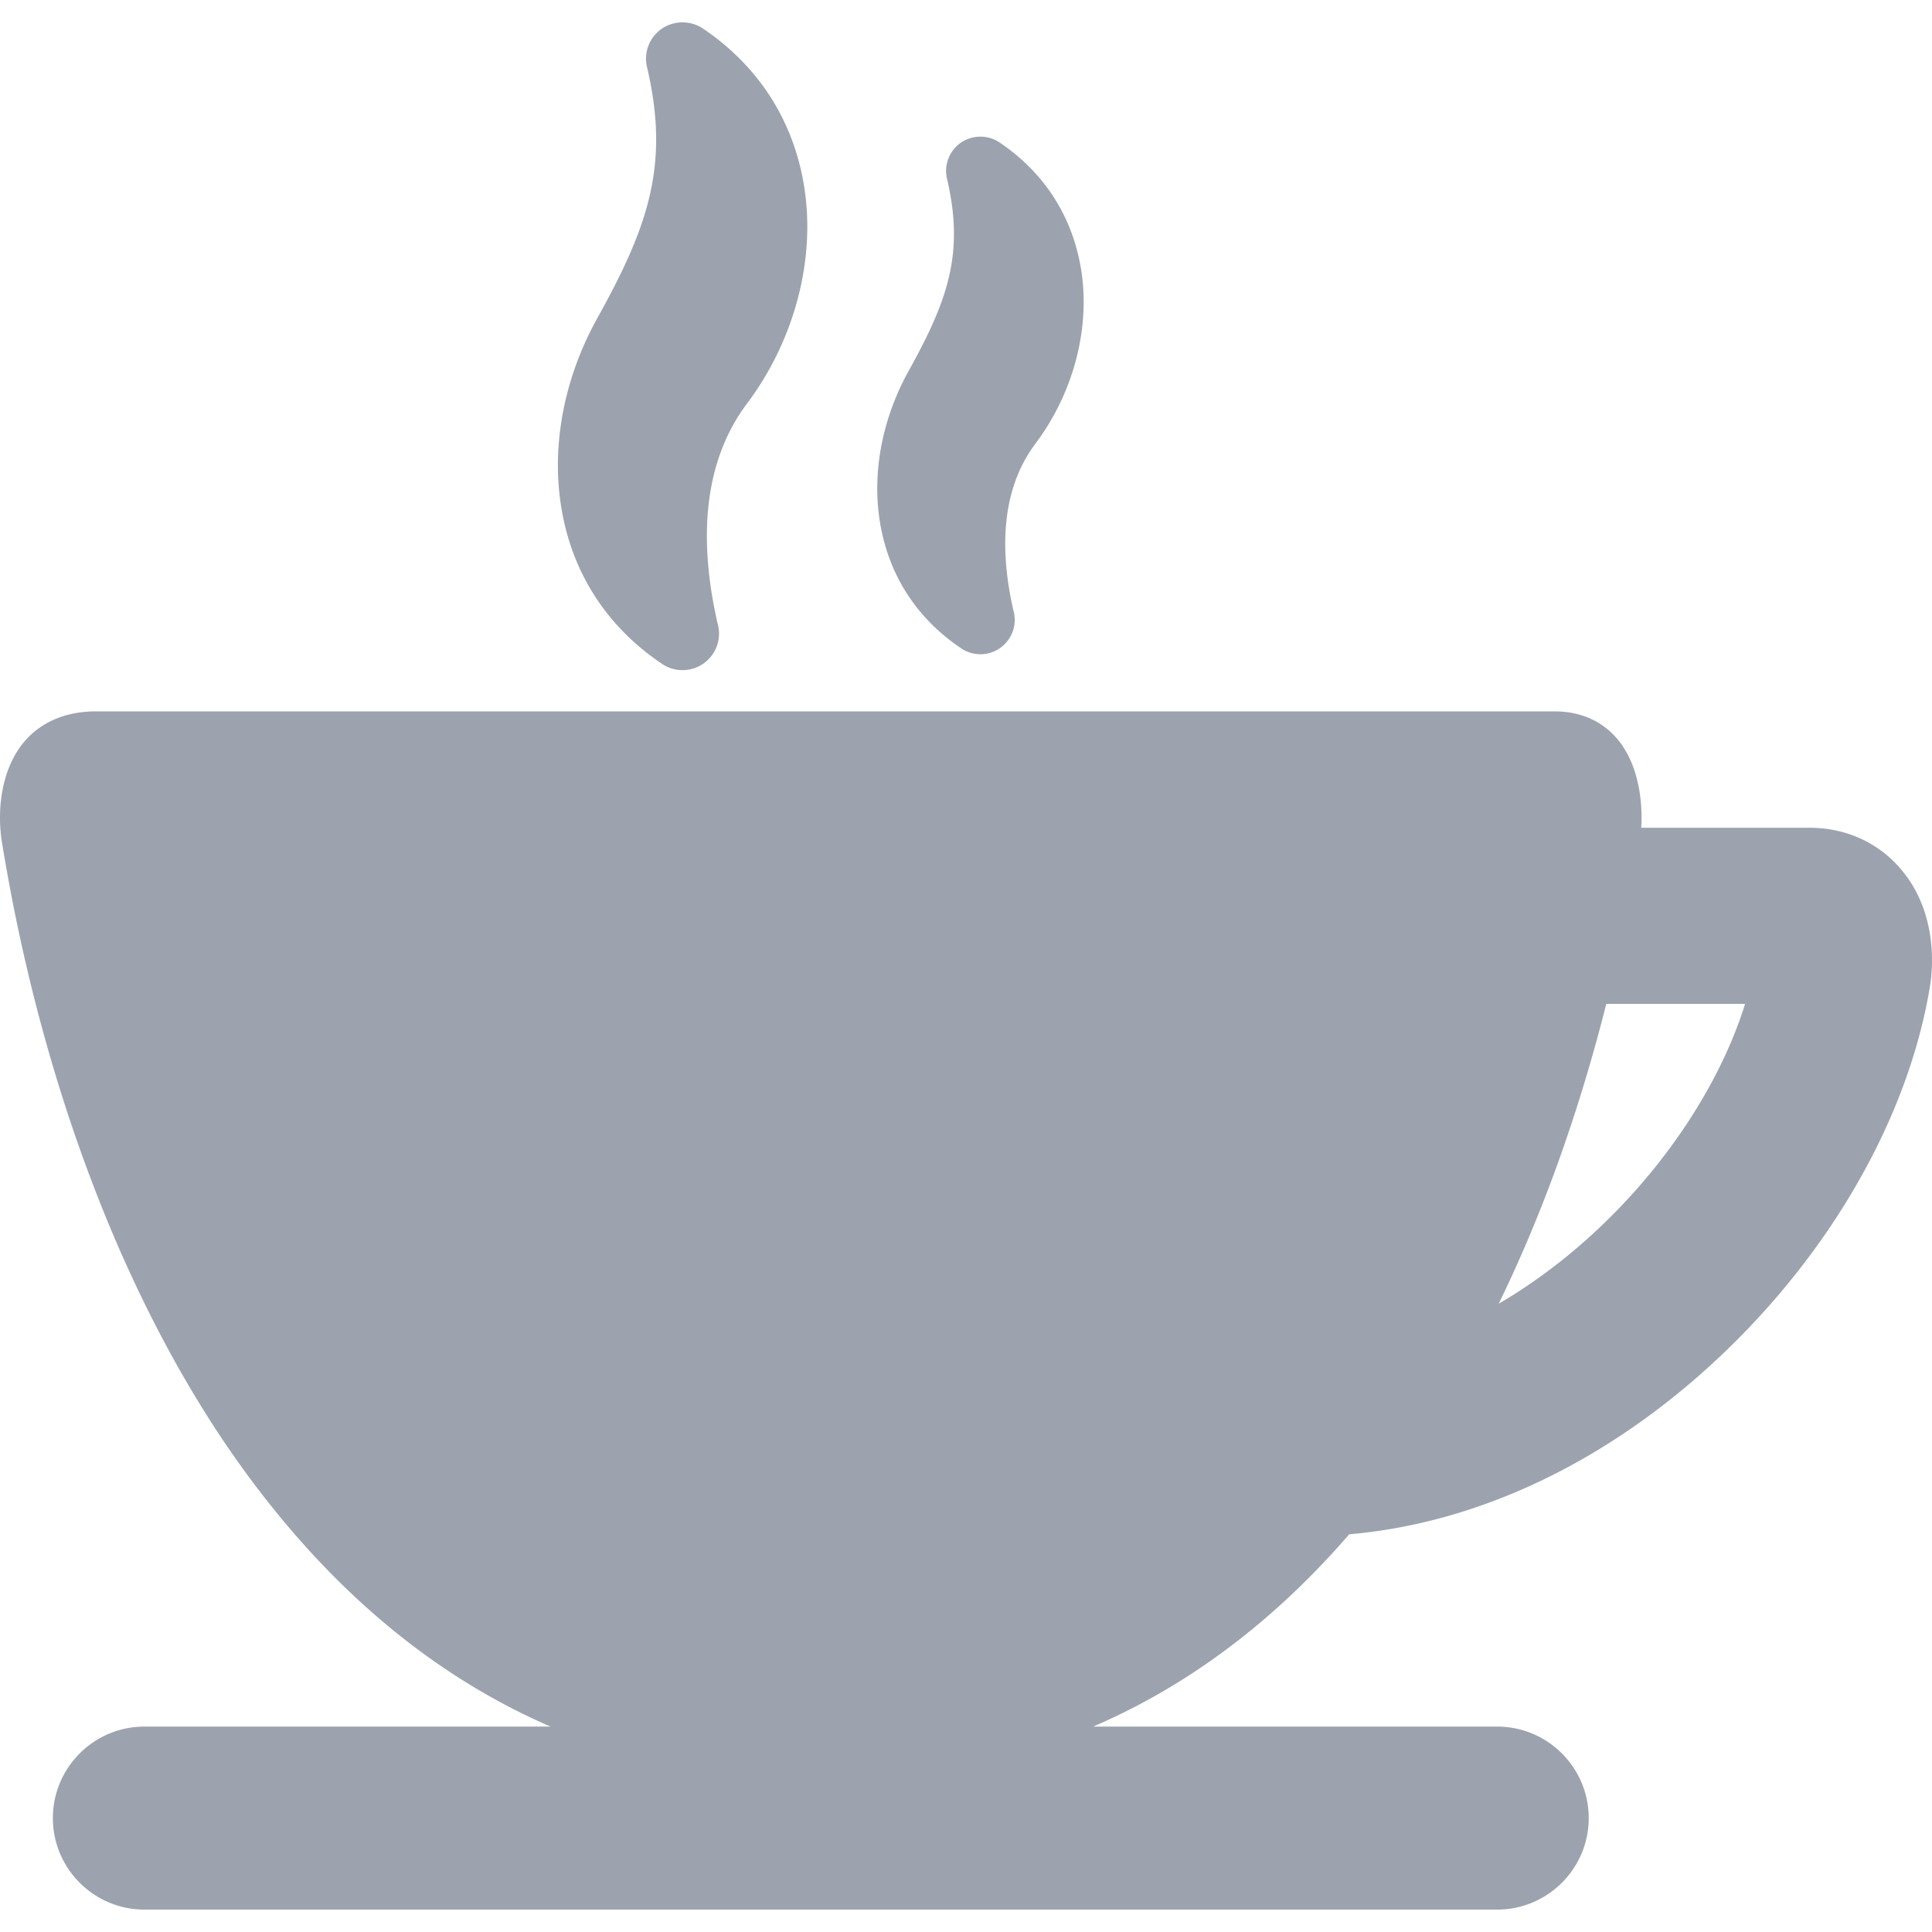 <svg xmlns="http://www.w3.org/2000/svg" version="1.1" xmlns:xlink="http://www.w3.org/1999/xlink" width="512" height="512" x="0" y="0" viewBox="0 0 329.013 329.013" style="enable-background:new 0 0 512 512" xml:space="preserve" class=""><g><path d="M112.739 113.054a6.162 6.162 0 0 0 3.486 1.07h.015a6.214 6.214 0 0 0 5.962-7.952c-3.575-15.656-1.881-28.265 5.034-37.478 8.149-10.857 11.758-24.788 9.655-37.264-1.857-11.056-7.801-20.246-17.184-26.571-2.077-1.405-4.932-1.394-7.003.031a6.185 6.185 0 0 0-2.521 6.531c3.86 16.472.35 26.907-8.453 42.743-5.482 9.86-7.721 20.937-6.305 31.189 1.604 11.594 7.6 21.179 17.314 27.701zM163.669 110.396a5.788 5.788 0 0 0 3.285 1.018h.008a5.85 5.85 0 0 0 5.842-5.844 5.8 5.8 0 0 0-.228-1.614c-2.711-11.915-1.443-21.478 3.768-28.423 6.525-8.689 9.414-19.853 7.728-29.861-1.497-8.906-6.286-16.311-13.847-21.411-1.946-1.314-4.581-1.334-6.599.04-1.965 1.363-2.908 3.84-2.354 6.134 2.942 12.548.247 20.534-6.505 32.676-4.387 7.891-6.176 16.761-5.039 24.974 1.29 9.342 6.123 17.066 13.941 22.311zM323.73 148.029c-3.87-4.556-9.403-7.065-15.581-7.065h-28.652c.298-4.912-.606-11.039-4.108-15.162-2.589-3.048-6.278-4.659-10.669-4.659H16.389c-6.5 0-10.245 2.799-12.241 5.147-4.089 4.808-4.652 12.008-3.817 17.143 6.84 42.023 21.617 80.197 41.611 107.489 14.797 20.199 32.133 34.593 51.817 43.11H24.588c-8.593 0-15.583 6.991-15.583 15.583s6.991 15.583 15.583 15.583h230.381c8.593 0 15.584-6.991 15.584-15.583s-6.991-15.583-15.584-15.583h-68.806c16.21-6.979 30.778-17.913 43.604-32.749 21.998-1.884 44.091-12.389 62.912-30.063 19.245-18.071 32.363-41.139 35.993-63.286.455-2.771 1.44-12.393-4.942-19.905zm-68.5 73.982c8.363-17.15 14.22-34.841 18.313-51.047h23.638c-6 19.243-22.146 39.499-41.951 51.047z" fill="#9ca3af" opacity="1" data-original="#000000" class=""></path></g></svg>